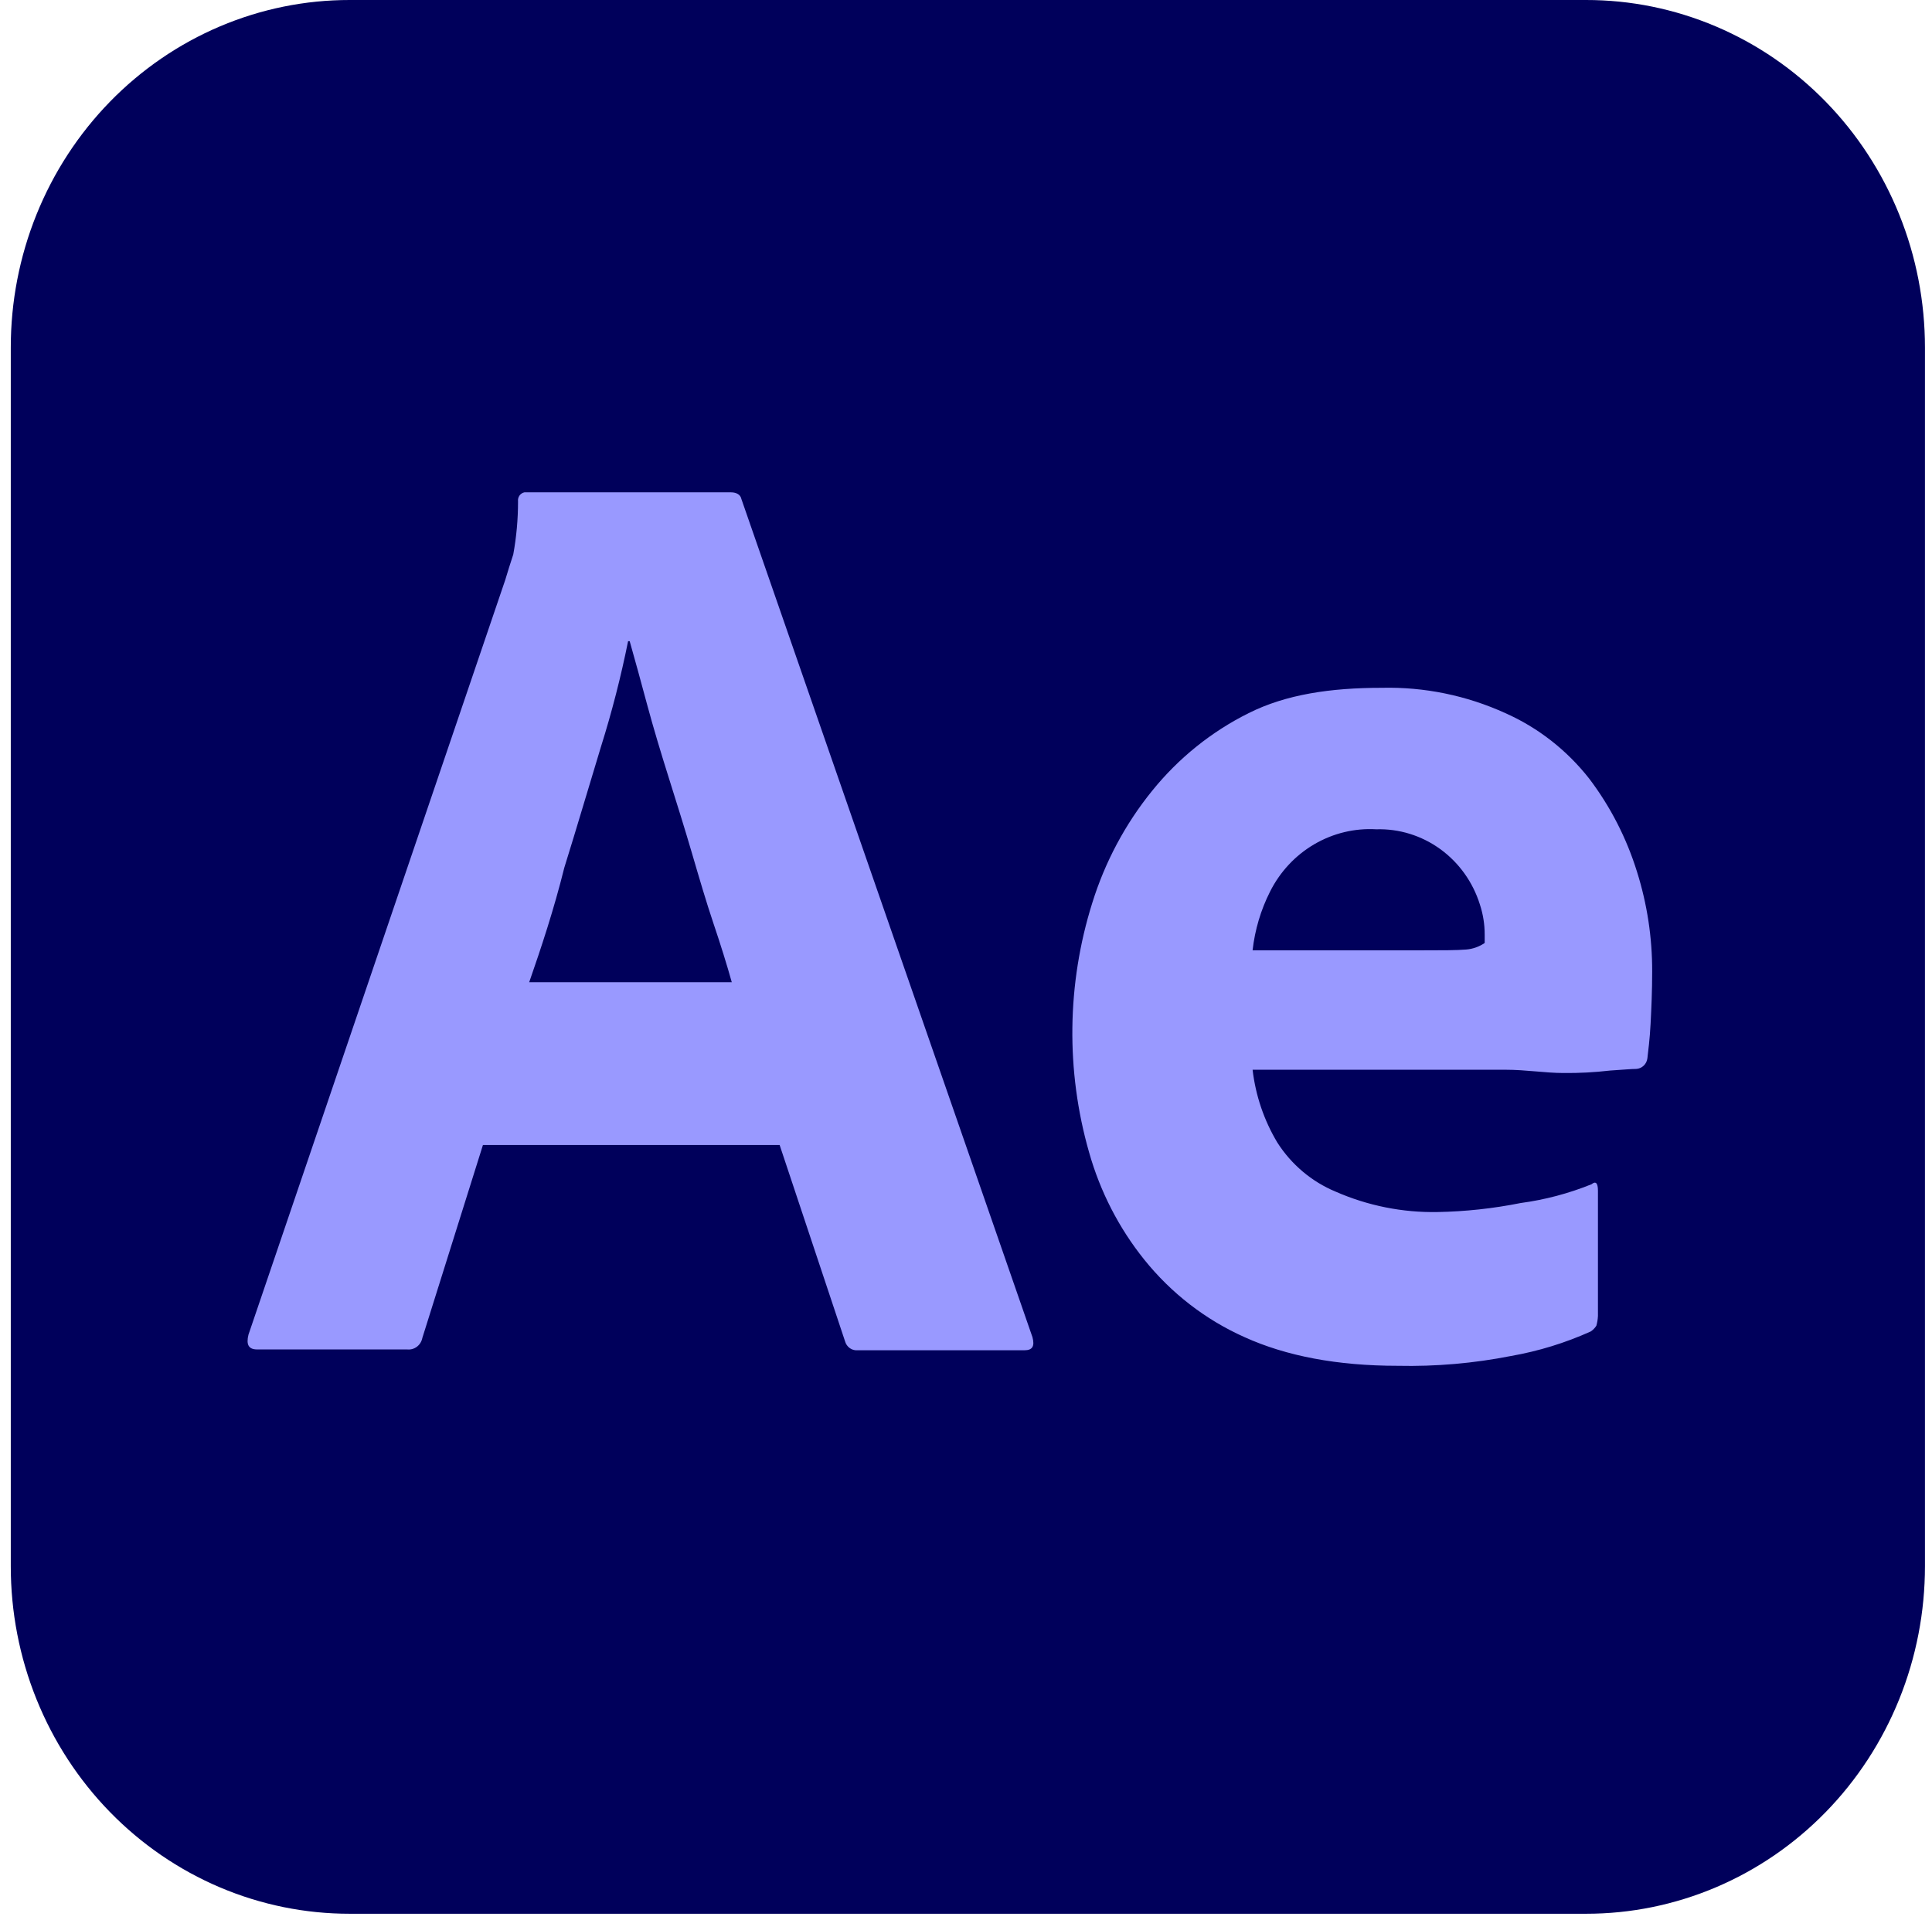 <svg width="172" height="171" viewBox="0 0 172 171" fill="none" xmlns="http://www.w3.org/2000/svg">
<g clip-path="url(#clip0_33_12)">
<path d="M31.137 1.37355e-05H141.195C145.159 -0.004 149.084 0.794 152.747 2.348C156.41 3.902 159.738 6.182 162.541 9.057C165.344 11.932 167.567 15.345 169.082 19.102C170.597 22.859 171.375 26.885 171.372 30.951V139.461C171.375 143.527 170.597 147.553 169.082 151.31C167.567 155.067 165.344 158.481 162.541 161.355C159.738 164.23 156.41 166.51 152.747 168.064C149.084 169.618 145.159 170.416 141.195 170.412H31.137C27.173 170.416 23.247 169.618 19.584 168.064C15.921 166.51 12.593 164.23 9.79 161.355C6.987 158.481 4.764 155.067 3.249 151.31C1.734 147.553 0.956 143.527 0.96 139.461V30.951C0.956 26.885 1.734 22.859 3.249 19.102C4.764 15.345 6.987 11.932 9.79 9.057C12.593 6.182 15.921 3.902 19.584 2.348C23.247 0.794 27.173 -0.004 31.137 1.37355e-05V1.37355e-05Z" fill="#00005B"/>
<path d="M69.408 101.956H42.995L37.598 119.143C37.538 119.455 37.366 119.732 37.116 119.921C36.867 120.109 36.557 120.195 36.249 120.162H22.9C22.119 120.162 21.906 119.725 22.119 118.851L44.983 51.633C45.196 50.905 45.409 50.249 45.693 49.376C45.978 47.815 46.121 46.23 46.119 44.642C46.097 44.459 46.144 44.276 46.249 44.127C46.355 43.978 46.511 43.876 46.687 43.841H65.077C65.574 43.841 65.929 44.059 66 44.423L91.917 119.07C92.13 119.871 91.917 120.235 91.207 120.235H76.367C76.116 120.26 75.864 120.193 75.657 120.047C75.449 119.9 75.298 119.683 75.231 119.434L69.408 101.956ZM47.113 87.463H65.148C64.722 85.934 64.154 84.113 63.515 82.22C62.876 80.326 62.237 78.142 61.598 75.957C60.959 73.772 60.249 71.515 59.539 69.257C58.829 66.999 58.19 64.887 57.621 62.776C57.053 60.664 56.556 58.843 56.059 57.095H55.917C55.279 60.269 54.473 63.405 53.503 66.49C52.438 69.985 51.373 73.626 50.237 77.268C49.314 80.982 48.178 84.405 47.113 87.463ZM134.023 95.256H111.514C111.783 97.554 112.534 99.765 113.716 101.737C114.97 103.7 116.778 105.224 118.899 106.107C121.769 107.366 124.867 107.986 127.988 107.927C130.467 107.881 132.938 107.613 135.372 107.126C137.537 106.836 139.66 106.273 141.692 105.451C142.047 105.16 142.26 105.306 142.26 106.034V117.176C142.247 117.472 142.199 117.766 142.118 118.05C141.989 118.255 141.82 118.428 141.621 118.56C139.35 119.583 136.965 120.317 134.52 120.745C131.199 121.4 127.819 121.693 124.437 121.619C119.041 121.619 114.497 120.745 110.804 119.07C107.33 117.523 104.263 115.152 101.858 112.151C99.61 109.346 97.943 106.1 96.958 102.611C94.878 95.346 94.977 87.606 97.242 80.399C98.375 76.753 100.183 73.365 102.568 70.422C104.916 67.512 107.846 65.153 111.159 63.504C114.497 61.829 118.473 61.246 123.017 61.246C126.803 61.156 130.562 61.927 134.023 63.504C136.932 64.797 139.491 66.797 141.479 69.33C143.366 71.817 144.808 74.628 145.739 77.632C146.642 80.502 147.097 83.501 147.088 86.517C147.088 88.264 147.017 89.794 146.946 91.177C146.875 92.561 146.733 93.581 146.662 94.236C146.631 94.489 146.514 94.722 146.332 94.894C146.151 95.067 145.915 95.17 145.668 95.183C145.242 95.183 144.461 95.256 143.325 95.329C141.958 95.488 140.582 95.561 139.206 95.547C137.573 95.547 135.869 95.256 134.023 95.256V95.256ZM111.514 84.623H126.496C128.343 84.623 129.692 84.623 130.544 84.55C131.127 84.501 131.689 84.3 132.177 83.968V83.24C132.18 82.323 132.036 81.413 131.751 80.545C131.129 78.552 129.893 76.821 128.227 75.612C126.562 74.404 124.559 73.783 122.52 73.845C120.593 73.734 118.676 74.198 117 75.18C115.324 76.162 113.962 77.621 113.076 79.38C112.248 81.015 111.719 82.792 111.514 84.623V84.623Z" fill="#9999FF"/>
</g>
<defs>
<clipPath id="clip0_33_12">
<rect width="170.412" height="170.412" fill="white" transform="translate(0.96)"/>
</clipPath>
</defs>
</svg>
